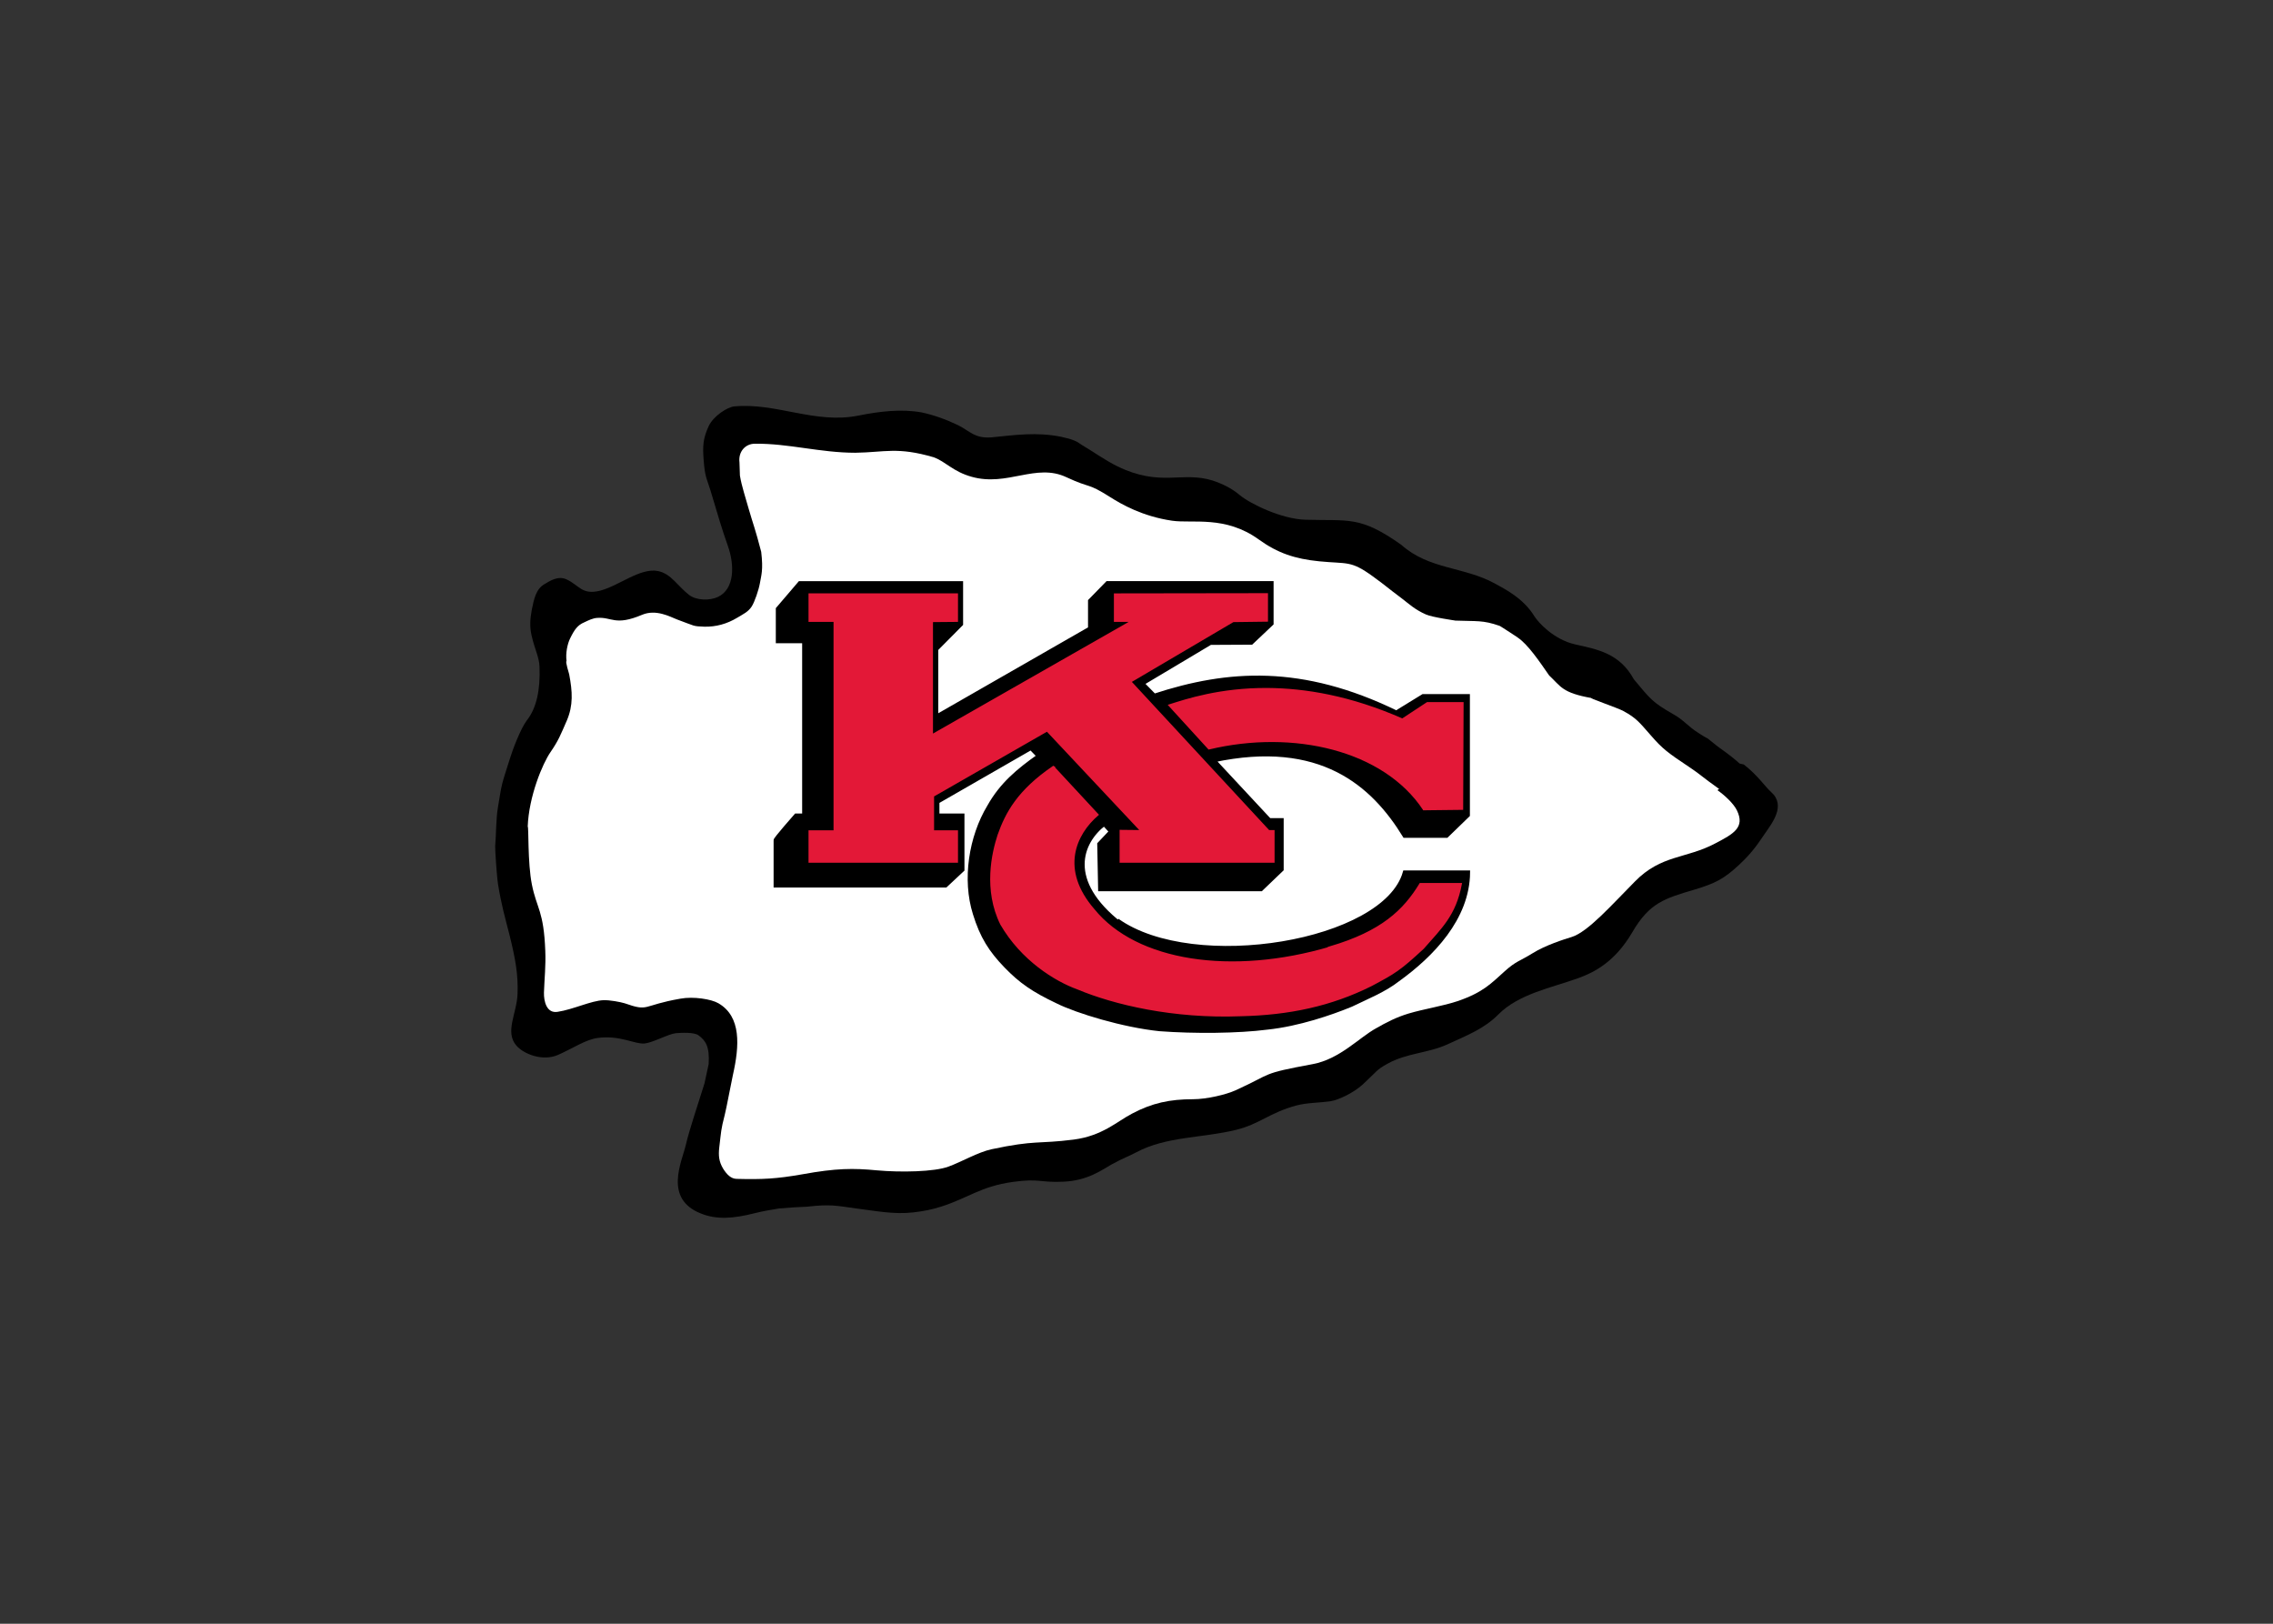 <svg clip-rule="evenodd" fill-rule="evenodd" viewBox="0 0 560 400" xmlns="http://www.w3.org/2000/svg"><rect x="0" y="0" width="560" height="400" fill="#333333" stroke="none"/><path d="m428.591 188.096c-2.708-2.436-4.922-3.781-5.62-4.377-4.002-3.194-.649-.65-4.487-3.133-2.76-1.729-3.518-3.133-6.327-4.701-5.033-2.87-5.57-3.679-9.623-8.541-3.518-6.438-8.975-7.358-14.454-8.601-5.296-1.193-9.087-5.408-10.007-6.864-2.81-4.598-7.409-6.812-9.844-8.167-7.52-4.114-16.173-3.407-22.944-9.461-10.209-7.247-12.938-5.892-23.652-6.216-5.943-.162-13.645-3.952-16.172-6.054-2.113-1.79-4.599-2.922-6.762-3.619-7.571-2.325-12.736 1.678-23.349-3.457-3.083-1.516-5.892-3.567-8.925-5.356-1.011-.779-2.021-1.314-5.054-1.962-6.064-1.192-11.119-.434-17.183.162-4.043.263-5.054-1.414-8.086-2.982-3.032-1.455-6.064-2.536-9.097-3.184-4.953-.869-10.209-.273-15.567.808-10.612 2.113-20.215-3.244-30.524-2.273-1.719.161-5.055 2.324-6.267 4.76-1.517 3.245-1.517 5.135-1.294 8.379.325 4.377.81 4.701 1.677 7.52 1.84 6.166 2.811 9.521 4.276 13.645 1.729 4.811 1.678 10.714-2.435 12.635-1.952.92-5.246.92-7.086-.488-2.87-2.214-4.436-5.246-7.681-5.892-4.326-.865-9.521 3.567-14.151 4.811-4.598 1.193-5.195-1.294-8.379-2.759-2.113-.973-4.164.432-5.357 1.132-2.163 1.193-2.648 3.679-3.194 6.327-.377 2.113-.594 4.053-.054 6.378.757 3.355 1.89 5.357 1.951 7.681.217 5.843-.757 10.209-3.133 13.242-1.517 1.951-3.568 7.409-4.164 9.41-2.113 6.701-1.89 5.569-2.921 11.825-.541 3.194-.433 6.762-.704 9.734-.054.541.378 7.298.704 9.36.81 5.033 1.728 8.217 2.81 12.432 1.517 6.115 2.163 9.896 2.001 14.555-.162 4.812-3.194 9.36-.325 12.736 1.79 2.113 6.489 4.002 10.311 2.325 3.891-1.728 6.701-3.729 9.733-4.164 5.57-.757 9.199 1.617 11.624 1.355 2.163-.271 5.893-2.376 7.682-2.537 1.405-.108 4.488-.271 5.57.541 1.728 1.293 2.759 2.708 2.486 7.085 0 .054-1.031 4.7-1.031 4.76-1.789 5.782-3.679 11.22-4.598 15.162-.973 4.164-5.519 13.241 3.729 16.88 3.891 1.566 8.005 1.242 13.139-.055 2.598-.649 3.68-.757 6.116-1.193l3.618-.27 3.245-.162c5.732-.65 7.085-.271 12.129.432 4.761.595 9.3 1.517 14.05.973 2.376-.27 4.701-.703 6.974-1.455 6.601-2.113 9.683-4.973 17.588-6.054 6.6-.921 6.6.216 12.432-.055 6.054-.271 9.41-2.87 11.926-4.276 3.083-1.677 3.892-1.839 5.944-2.921 7.46-4.002 16.273-3.518 24.662-5.57 5.892-1.455 8.217-4.215 14.858-6.004 2.648-.703 5.519-.649 8.329-1.031 2.163-.325 5.943-2.214 8.055-4.164 3.619-3.356 3.245-3.518 6.054-5.084 4.701-2.649 10.058-2.598 14.858-4.812 4.437-2.052 8.976-3.78 12.432-7.298 5.085-5.135 13.14-6.6 19.711-8.975 3.891-1.405 9.026-3.952 13.342-11.32 4.215-7.247 7.944-8.329 15.363-10.512 4.973-1.517 7.136-2.537 11.018-6.166 3.456-3.245 4.7-5.357 6.277-7.621 1.789-2.597 5.246-6.923 1.566-10.208-1.617-1.456-3.295-4.114-6.761-6.813"/><path d="m423.548 194.363c-4.326-3.084-4.701-3.619-6.974-5.136-5.843-3.891-6.975-4.76-9.845-8.055-2.81-3.194-3.568-4.276-6.762-6.004-1.192-.703-9.248-3.457-7.782-3.194-7.358-1.294-7.621-2.87-10.512-5.57-2.436-3.517-5.296-7.732-7.783-9.36.973.595-4.487-2.971-4.436-2.87-4.164-1.456-5.62-1.082-10.917-1.294.162 0-5.732-.81-7.247-1.516-2.709-1.193-4.164-2.598-6.004-4.003-4.114-3.083-2.972-2.375-7.036-5.356-5.518-4.003-6.216-3.033-13.241-3.73-5.943-.594-10.208-2.001-14.858-5.357-8.278-6.004-16.374-3.891-21.428-4.649-7.298-1.082-12.432-4.053-15.162-5.782-5.892-3.729-4.539-2.001-10.816-4.922-7.519-3.568-14.555 2.376-23.348-.108-4.65-1.294-6.378-3.729-9.36-4.811-8.996-2.629-12.029-1.213-19.306-1.112-8.693 0-16.475-2.325-24.763-2.224-2.325 0-4.114 1.951-3.781 4.598 0 0 .108 3.194.108 3.245.433 2.649 1.405 5.458 2.214 8.379 1.031 3.568 1.567 4.761 3.032 10.411.541 4.539 0 5.782-.324 7.733-.271 1.566-1.294 4.65-2.052 5.781-.866 1.294-2.001 1.79-3.518 2.709-2.598 1.566-5.296 2.274-8.106 2.214-2.922-.108-2.163-.108-6.762-1.79-1.677-.649-5.135-2.597-8.602-1.131-6.65 2.81-7.409.487-11.017.757-1.082.054-2.163.594-3.194 1.082-1.677.703-2.436 1.789-3.518 4.002-.649 1.355-1.132 3.568-.865 5.57-.377 0 .65 3.133.65 3.245.81 4.275 1.031 7.62-.595 11.422-1.566 3.567-2.001 4.811-4.002 7.732-1.951 2.811-5.357 10.917-5.62 18.396.271-.271-.054 8.864 1.031 14.251 1.193 5.943 2.922 6.439 3.295 16.274.162 3.729-.217 6.974-.325 10.31-.054 2.163.65 5.195 3.356 4.76 3.892-.594 8.278-2.759 11.32-2.87 1.517-.055 4.115.432 5.195.757 6.167 2.163 4.115.541 13.747-1.132 3.194-.594 7.621.108 9.36 1.132 5.681 3.295 5.195 10.512 3.568 17.688-.271 1.132-1.677 8.652-2.001 9.785-.973 3.78-.865 4.002-1.355 8.055-.217 1.951-.108 3.457.973 5.246.92 1.456 1.951 2.487 3.356 2.487 6.277.162 9.734 0 16.173-1.132 8.329-1.517 12.533-1.517 18.294-.973 5.893.54 14.252.377 17.688-.92 3.133-1.132 7.298-3.568 10.613-4.276 10.917-2.325 11.32-1.243 20.216-2.376 7.085-.92 10.714-4.488 14.353-6.378 4.973-2.648 9.36-3.567 15.061-3.567 3.355 0 8.167-1.132 10.512-2.214 9.41-4.276 5.892-4.003 19.001-6.439 6.651-1.243 11.423-6.54 15.567-8.814 2.648-1.516 4.973-2.708 7.944-3.618 4.002-1.193 8.491-1.84 12.331-3.133 6.166-2.163 8.056-4.276 11.422-7.298 2.811-2.537 3.73-2.487 6.864-4.437 3.194-2.001 7.843-3.457 9.623-4.002 4.053-1.243 10.006-8.056 15.566-13.645 6.539-6.702 12.635-5.57 19.912-9.461 4.436-2.325 7.298-3.891 5.246-8.106-.811-1.678-3.032-3.73-4.812-4.974" fill="#fff"/><path d="m276.078 227.718c-13.747-10.714-9.845-20.317-4.053-24.764l1.728 1.891-2.921 3.083.217 11.118h39.622l5.084-4.872v-12.13h-3.032l-13.747-14.757c26.381-5.619 39.318 5.893 47.102 18.599h10.31l5.246-5.085v-29.312h-11.017l-6.601 4.054c-23.248-11.321-41.442-10.108-59.635-4.145l-2.971-3.032 16.779-10.006 10.107-.054 4.973-4.701v-9.946h-40.43l-4.276 4.377v6.813l-37.904 21.731v-16.678l6.115-6.166v-10.058h-39.723l-5.408 6.327v7.945h6.489v42.957h-2.001s-5.296 6.004-5.033 6.115v11.118h41.846l4.164-3.891v-13.342h-6.166v-3.407l23.045-13.241 1.951 2.001c-5.135 3.618-9.198 7.035-12.23 12.432-4.539 7.52-6.166 17.992-3.518 26.381 1.728 5.619 3.891 9.026 7.682 12.937 3.618 3.73 6.701 5.893 12.635 8.703 4.872 2.436 16.273 5.892 25.168 6.813 8.601.649 19.406.54 26.481-.378 7.783-.81 15.869-3.619 20.72-5.62 3.892-1.89 8.218-3.618 11.523-6.216 8.33-6.004 17.183-15.06 17.285-26.381h-15.566c-4.873 17.386-51.954 25.269-70.854 11.826" stroke="#000" stroke-width="1.012"/><path d="m312.128 146.392-37.428.054v6.491h4.38l-49.49 28.233v-28.181l6.165-.054v-6.491h-36.292v6.491h6.165v51.871h-6.165v7.464h36.292v-7.464h-5.894v-8.762l28.125-16.12 23.313 24.829-5.194-.056v7.572h37.646v-7.516h-1.19l-34.13-36.834 25.367-14.93 8.33-.108zm.202 23.352c-11.757-.079-20.117 2.739-24.164 4.017l9.684 10.601c20.823-4.976 43.158.217 52.948 14.981l9.415-.105.106-26.018h-8.653l-6.165 4.058c-12.826-5.656-24.026-7.471-33.172-7.533v-.001zm38.47 29.598-.214.002h.216zm-91.295-10.383c-8.654 5.896-11.574 11.412-13.467 16.767-1.461 4.435-3.517 13.469.648 21.906 5.084 8.762 13.306 13.848 18.824 15.848 9.033 3.786 23.634 7.247 40.186 6.598 11.846-.27 22.178-2.434 32.13-7.41 5.787-3.084 6.978-3.786 12.765-9.14 4.327-4.976 7.841-8.058 9.301-15.74h-9.952c-4.003 6.599-9.519 11.844-22.176 15.576l.108.056c-24.449 7.248-47.978 3.625-58.417-9.249-8.654-9.952-4.598-18.716.919-23.475l-10.88-11.728.009-.009z" fill="#e31837" stroke="#e31837" stroke-width=".537"/></svg>